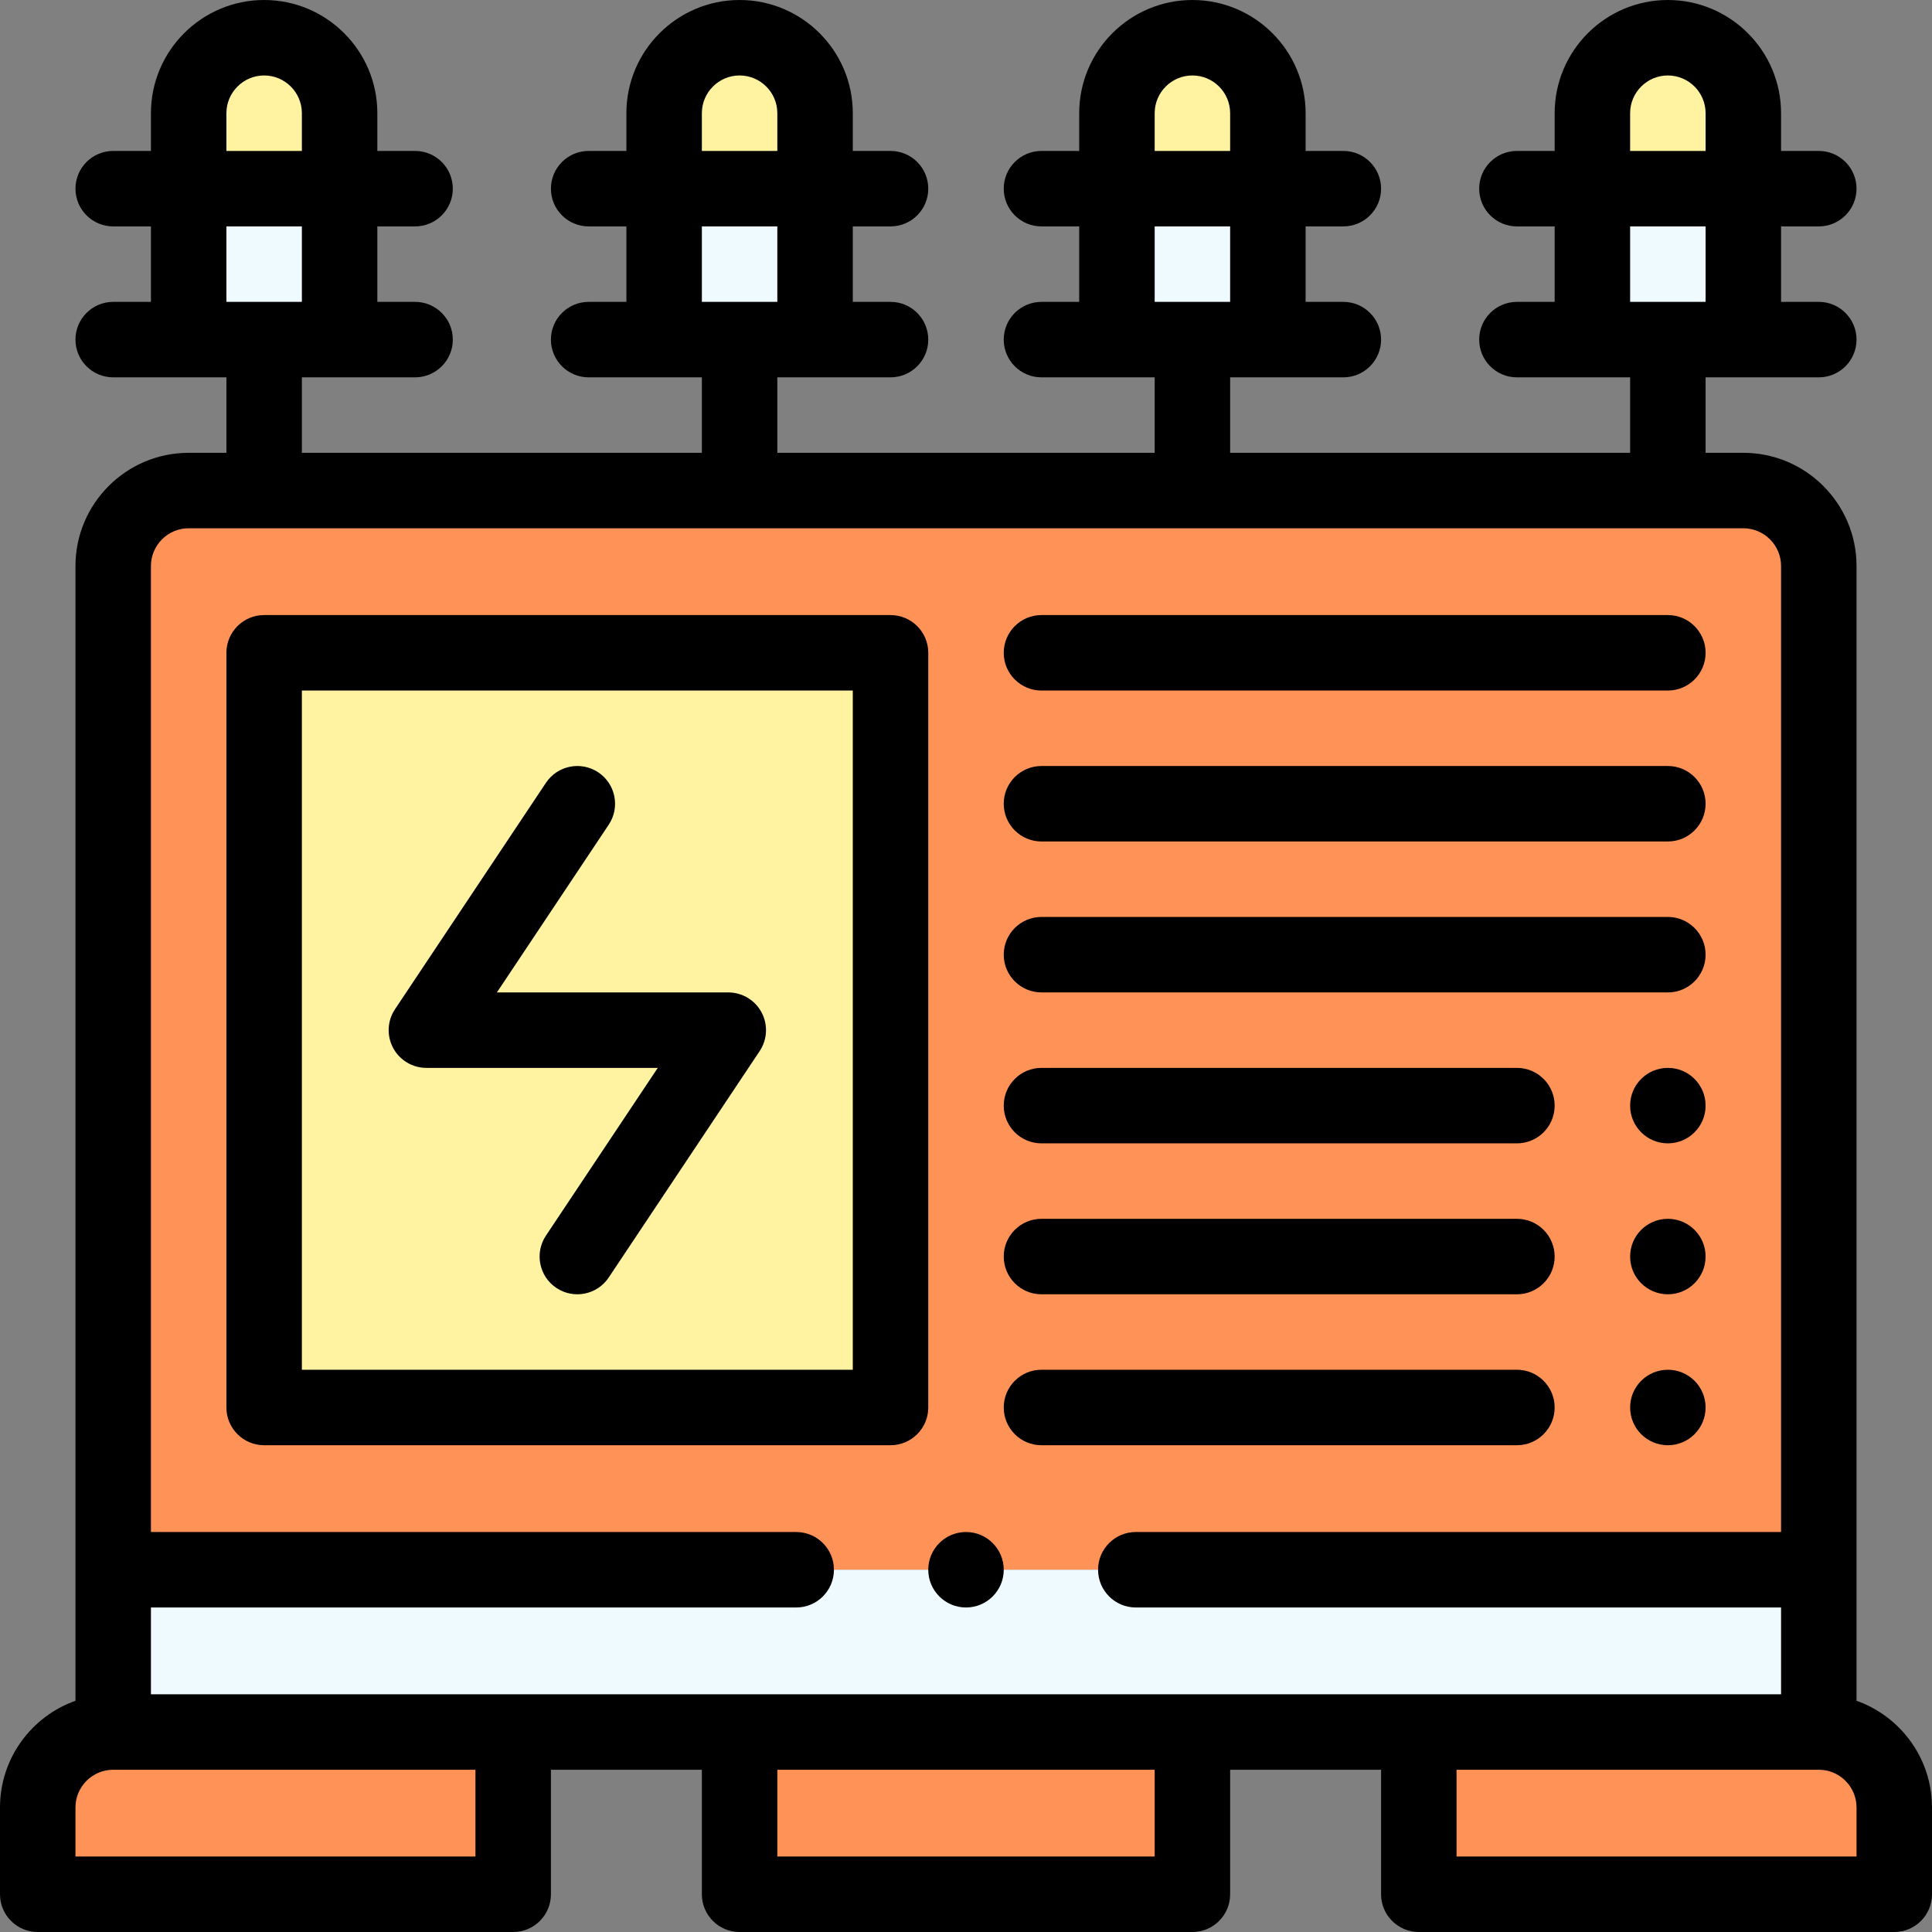 <svg id="Capa_1" enable-background="new 0 0 512 512" height="512" viewBox="0 0 512 512" width="512" xmlns="http://www.w3.org/2000/svg"><rect x="0" y="0" width="512" height="512" fill="#808080" stroke="none"/><g><g><path d="m482 150v266h-452v-266c0-11.05 8.95-20 20-20h412c11.05 0 20 8.95 20 20z" fill="#ff9256"/><path d="m502 479v23h-126v-43h106c11.05 0 20 8.95 20 20z" fill="#ff9256"/><path d="m482 416v43c-9.538 0-445.856 0-452 0v-43z" fill="#eefaff"/><path d="m462 50v40c-13.99 0-26.01 0-40 0v-40z" fill="#eefaff"/><path d="m462 30v20h-40v-20c0-11.05 8.95-20 20-20s20 8.95 20 20z" fill="#fff2a0"/><path d="m336 50v40c-13.99 0-26.01 0-40 0v-40z" fill="#eefaff"/><path d="m336 30v20h-40v-20c0-11.05 8.95-20 20-20s20 8.95 20 20z" fill="#fff2a0"/><path d="m196 459h120v43h-120z" fill="#ff9256"/><path d="m70 173h166v200h-166z" fill="#fff2a0"/><path d="m216 50v40c-13.99 0-26.01 0-40 0v-40z" fill="#eefaff"/><path d="m216 30v20h-40v-20c0-11.05 8.95-20 20-20s20 8.95 20 20z" fill="#fff2a0"/><path d="m136 459v43h-126v-23c0-11.05 8.95-20 20-20z" fill="#ff9256"/><path d="m90 50v40c-13.99 0-26.01 0-40 0v-40z" fill="#eefaff"/><path d="m90 30v20h-40v-20c0-11.05 8.95-20 20-20s20 8.95 20 20z" fill="#fff2a0"/></g><g><circle cx="442" cy="293" r="10"/><circle cx="442" cy="333" r="10"/><circle cx="442" cy="373" r="10"/><path d="m492 450.72v-300.72c0-16.542-13.458-30-30-30h-10v-20h30c5.523 0 10-4.478 10-10s-4.477-10-10-10h-10v-20h10c5.523 0 10-4.478 10-10s-4.477-10-10-10h-10v-10c0-16.542-13.458-30-30-30s-30 13.458-30 30v10h-10c-5.523 0-10 4.478-10 10s4.477 10 10 10h10v20h-10c-5.523 0-10 4.478-10 10s4.477 10 10 10h30v20h-106v-20h30c5.523 0 10-4.478 10-10s-4.477-10-10-10h-10v-20h10c5.523 0 10-4.478 10-10s-4.477-10-10-10h-10v-10c0-16.542-13.458-30-30-30s-30 13.458-30 30v10h-10c-5.523 0-10 4.478-10 10s4.477 10 10 10h10v20h-10c-5.523 0-10 4.478-10 10s4.477 10 10 10h30v20h-100v-20h30c5.523 0 10-4.478 10-10s-4.477-10-10-10h-10v-20h10c5.523 0 10-4.478 10-10s-4.477-10-10-10h-10v-10c0-16.542-13.458-30-30-30s-30 13.458-30 30v10h-10c-5.523 0-10 4.478-10 10s4.477 10 10 10h10v20h-10c-5.523 0-10 4.478-10 10s4.477 10 10 10h30v20h-106v-20h30c5.523 0 10-4.478 10-10s-4.477-10-10-10h-10v-20h10c5.523 0 10-4.478 10-10s-4.477-10-10-10h-10v-10c0-16.542-13.458-30-30-30s-30 13.458-30 30v10h-10c-5.523 0-10 4.478-10 10s4.477 10 10 10h10v20h-10c-5.523 0-10 4.478-10 10s4.477 10 10 10h30v20h-10c-16.542 0-30 13.458-30 30v300.72c-11.639 4.128-20 15.244-20 28.28v23c0 5.522 4.477 10 10 10h126c5.523 0 10-4.478 10-10v-33h40v33c0 5.522 4.477 10 10 10h120c5.523 0 10-4.478 10-10v-33h40v33c0 5.522 4.477 10 10 10h126c5.523 0 10-4.478 10-10v-23c0-13.036-8.361-24.152-20-28.28zm-60-420.72c0-5.514 4.486-10 10-10s10 4.486 10 10v10h-20zm0 30h20v20h-20zm-126-30c0-5.514 4.486-10 10-10s10 4.486 10 10v10h-20zm0 30h20v20h-20zm-120-30c0-5.514 4.486-10 10-10s10 4.486 10 10v10h-20zm0 30h20v20h-20zm-126-30c0-5.514 4.486-10 10-10s10 4.486 10 10v10h-20zm0 30h20v20h-20zm66 432h-106v-13c0-5.514 4.486-10 10-10h96zm180 0h-100v-23h100zm-266-43v-23h171c5.523 0 10-4.478 10-10s-4.477-10-10-10h-171v-256c0-5.514 4.486-10 10-10h412c5.514 0 10 4.486 10 10v256h-171c-5.523 0-10 4.478-10 10s4.477 10 10 10h171v23c-184.002 0-116.717 0-432 0zm452 43h-106v-23h96c5.514 0 10 4.486 10 10z"/><path d="m246 173c0-5.522-4.477-10-10-10h-166c-5.523 0-10 4.478-10 10v200c0 5.522 4.477 10 10 10h166c5.523 0 10-4.478 10-10zm-20 190h-146v-180h146z"/><path d="m276 223h166c5.523 0 10-4.478 10-10s-4.477-10-10-10h-166c-5.523 0-10 4.478-10 10s4.477 10 10 10z"/><path d="m276 263h166c5.523 0 10-4.478 10-10s-4.477-10-10-10h-166c-5.523 0-10 4.478-10 10s4.477 10 10 10z"/><path d="m276 183h166c5.523 0 10-4.478 10-10s-4.477-10-10-10h-166c-5.523 0-10 4.478-10 10s4.477 10 10 10z"/><path d="m276 303h126c5.523 0 10-4.478 10-10s-4.477-10-10-10h-126c-5.523 0-10 4.478-10 10s4.477 10 10 10z"/><path d="m276 343h126c5.523 0 10-4.478 10-10s-4.477-10-10-10h-126c-5.523 0-10 4.478-10 10s4.477 10 10 10z"/><path d="m412 373c0-5.522-4.477-10-10-10h-126c-5.523 0-10 4.478-10 10s4.477 10 10 10h126c5.523 0 10-4.478 10-10z"/><path d="m113 283h61.315l-29.635 44.453c-3.064 4.595-1.822 10.804 2.773 13.867 4.575 3.05 10.791 1.842 13.867-2.773l40-60c2.046-3.068 2.237-7.014.497-10.266-1.74-3.251-5.129-5.281-8.817-5.281h-61.315l29.635-44.453c3.064-4.595 1.822-10.804-2.773-13.867s-10.803-1.822-13.867 2.773l-40 60c-2.046 3.068-2.237 7.014-.497 10.266 1.74 3.251 5.129 5.281 8.817 5.281z"/><circle cx="256" cy="416" r="10"/></g></g></svg>